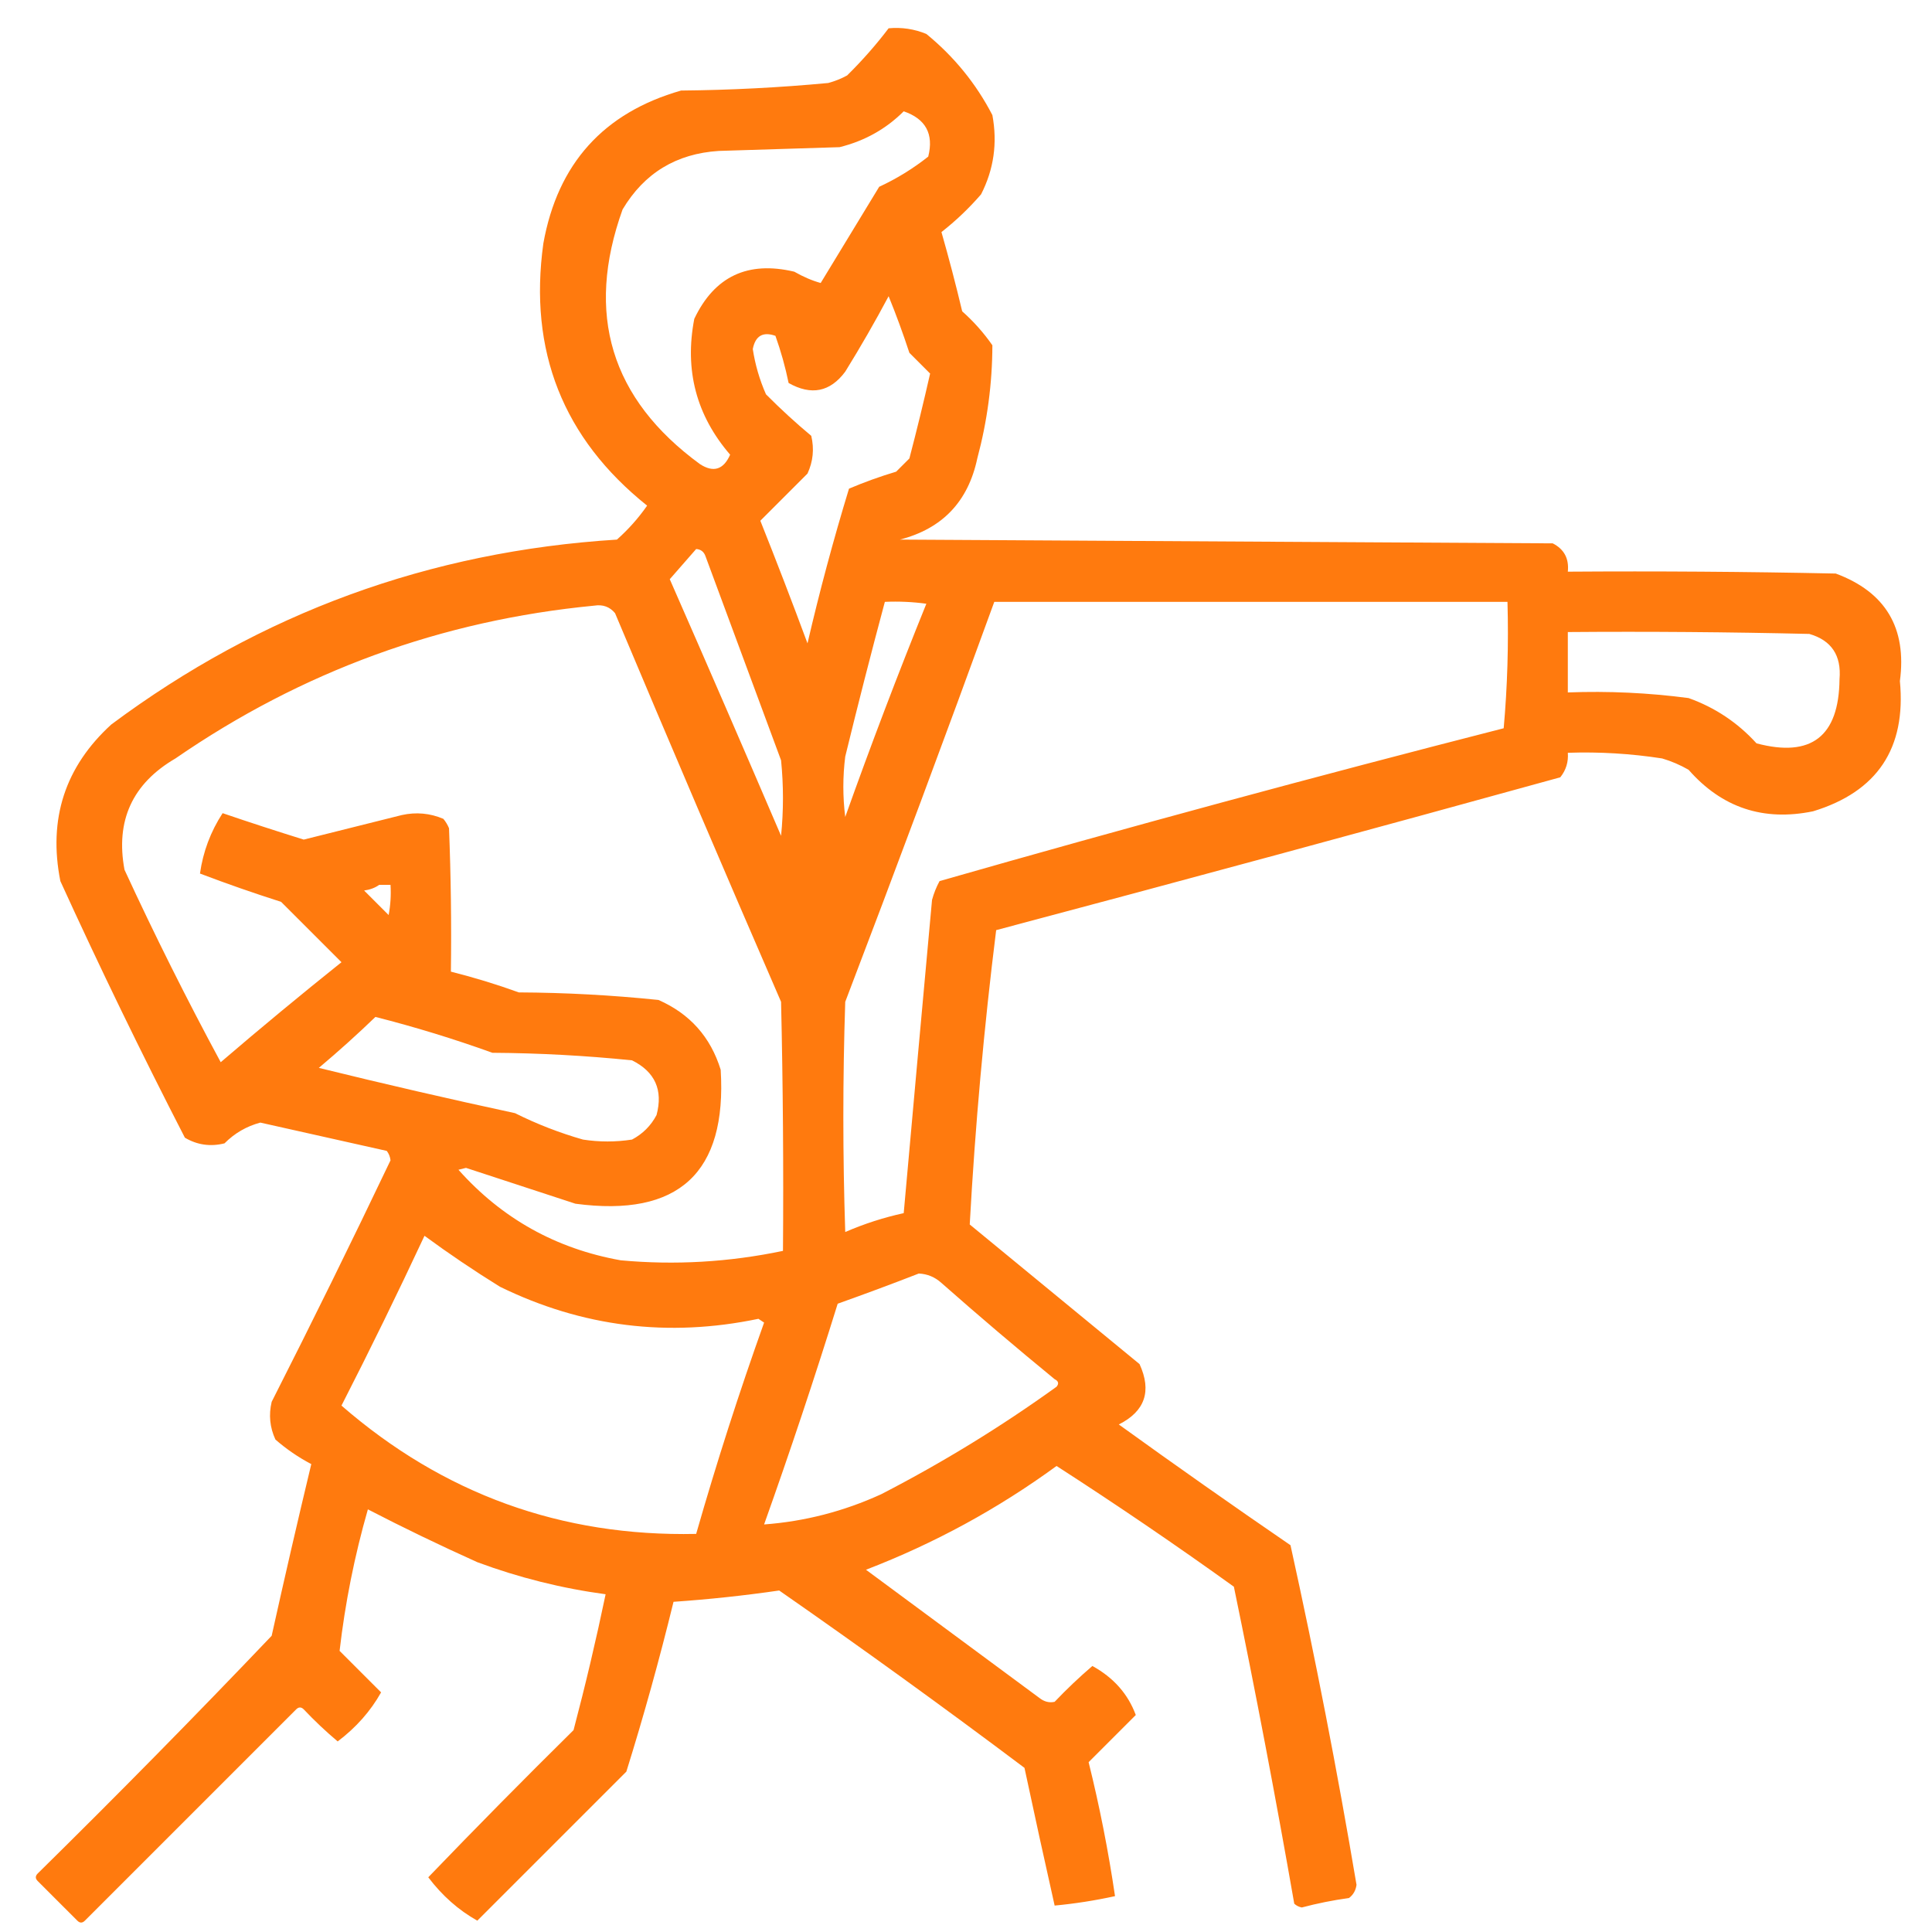 <svg width="75" height="75" viewBox="0 0 75 75" fill="none" xmlns="http://www.w3.org/2000/svg">
<path opacity="0.943" fill-rule="evenodd" clip-rule="evenodd" d="M34.496 1.098C35.006 1.052 35.494 1.125 35.961 1.318C37.037 2.198 37.892 3.248 38.524 4.468C38.726 5.552 38.58 6.577 38.085 7.544C37.62 8.081 37.108 8.57 36.547 9.009C36.838 10.027 37.107 11.052 37.352 12.085C37.798 12.481 38.188 12.92 38.524 13.403C38.521 14.888 38.325 16.352 37.938 17.798C37.583 19.471 36.583 20.521 34.935 20.947C43.383 20.996 51.83 21.045 60.277 21.093C60.72 21.319 60.915 21.685 60.863 22.192C64.33 22.168 67.797 22.192 71.264 22.265C73.198 22.984 74.028 24.375 73.754 26.44C74.001 29.048 72.878 30.733 70.385 31.494C68.454 31.892 66.843 31.355 65.551 29.883C65.226 29.696 64.884 29.549 64.525 29.443C63.312 29.255 62.092 29.181 60.863 29.223C60.89 29.58 60.792 29.898 60.57 30.175C53.278 32.188 45.978 34.166 38.671 36.108C38.197 39.907 37.855 43.716 37.645 47.534C39.843 49.34 42.04 51.147 44.237 52.954C44.718 54.005 44.449 54.786 43.432 55.298C45.63 56.884 47.851 58.446 50.097 59.985C51.061 64.353 51.915 68.748 52.66 73.169C52.63 73.388 52.532 73.558 52.367 73.681C51.749 73.766 51.139 73.888 50.536 74.048C50.423 74.026 50.325 73.978 50.243 73.901C49.524 69.783 48.743 65.682 47.899 61.596C45.643 59.974 43.348 58.412 41.015 56.909C38.736 58.573 36.271 59.916 33.617 60.937C35.863 62.597 38.109 64.258 40.355 65.918C40.54 66.062 40.735 66.11 40.941 66.064C41.407 65.574 41.896 65.11 42.406 64.673C43.228 65.125 43.79 65.76 44.091 66.577C43.48 67.187 42.87 67.798 42.26 68.408C42.685 70.121 43.027 71.855 43.285 73.608C42.504 73.779 41.722 73.901 40.941 73.974C40.542 72.198 40.151 70.416 39.77 68.628C36.633 66.271 33.459 63.976 30.248 61.743C28.887 61.941 27.52 62.087 26.146 62.182C25.604 64.402 24.994 66.599 24.315 68.774C22.387 70.703 20.458 72.632 18.529 74.56C17.802 74.153 17.167 73.591 16.625 72.876C18.479 70.949 20.358 69.045 22.265 67.163C22.727 65.413 23.142 63.656 23.51 61.889C21.805 61.659 20.145 61.244 18.529 60.644C17.07 59.987 15.654 59.304 14.281 58.593C13.763 60.398 13.397 62.229 13.183 64.087C13.72 64.624 14.257 65.161 14.794 65.698C14.386 66.426 13.825 67.061 13.109 67.602C12.648 67.214 12.208 66.799 11.791 66.357C11.693 66.26 11.596 66.26 11.498 66.357C8.764 69.092 6.029 71.826 3.295 74.56C3.197 74.658 3.1 74.658 3.002 74.56C2.489 74.048 1.977 73.535 1.464 73.022C1.366 72.924 1.366 72.827 1.464 72.729C4.544 69.698 7.572 66.622 10.546 63.501C11.041 61.27 11.553 59.048 12.084 56.836C11.582 56.573 11.118 56.255 10.692 55.883C10.475 55.414 10.426 54.926 10.546 54.419C12.124 51.311 13.662 48.186 15.16 45.044C15.144 44.906 15.096 44.784 15.014 44.678C13.378 44.311 11.742 43.945 10.106 43.579C9.572 43.721 9.109 43.99 8.715 44.385C8.166 44.521 7.654 44.447 7.177 44.165C5.486 40.88 3.874 37.56 2.343 34.204C1.865 31.792 2.524 29.765 4.32 28.125C10.128 23.796 16.671 21.403 23.949 20.947C24.394 20.551 24.785 20.112 25.121 19.629C21.857 17.017 20.514 13.623 21.093 9.448C21.649 6.353 23.431 4.375 26.439 3.515C28.35 3.497 30.254 3.4 32.152 3.222C32.408 3.153 32.652 3.056 32.885 2.929C33.478 2.344 34.015 1.733 34.496 1.098ZM35.082 4.321C35.937 4.615 36.255 5.201 36.034 6.079C35.448 6.543 34.814 6.934 34.13 7.251C33.373 8.496 32.616 9.741 31.859 10.986C31.521 10.892 31.18 10.745 30.834 10.547C29.029 10.119 27.735 10.729 26.952 12.378C26.567 14.369 27.03 16.127 28.344 17.651C28.086 18.234 27.695 18.356 27.172 18.017C23.712 15.485 22.711 12.189 24.169 8.13C25.009 6.72 26.254 5.964 27.904 5.859C29.467 5.81 31.029 5.761 32.592 5.713C33.564 5.472 34.394 5.008 35.082 4.321ZM34.496 11.499C34.785 12.206 35.053 12.938 35.302 13.696C35.57 13.965 35.839 14.233 36.107 14.502C35.858 15.6 35.59 16.699 35.302 17.798C35.131 17.969 34.96 18.139 34.789 18.31C34.163 18.497 33.553 18.717 32.958 18.97C32.353 20.951 31.816 22.953 31.347 24.975C30.755 23.378 30.145 21.791 29.516 20.215C30.126 19.604 30.736 18.994 31.347 18.384C31.564 17.915 31.613 17.426 31.493 16.919C30.892 16.419 30.306 15.881 29.735 15.307C29.487 14.744 29.316 14.158 29.223 13.55C29.323 13.037 29.616 12.866 30.102 13.037C30.314 13.631 30.485 14.242 30.614 14.868C31.493 15.363 32.225 15.217 32.812 14.428C33.406 13.468 33.968 12.492 34.496 11.499ZM27.025 21.313C27.209 21.325 27.331 21.422 27.392 21.606C28.368 24.243 29.345 26.88 30.321 29.516C30.419 30.493 30.419 31.469 30.321 32.446C28.895 29.12 27.455 25.799 26 22.485C26.345 22.092 26.687 21.701 27.025 21.313ZM34.35 23.364C34.889 23.34 35.426 23.364 35.961 23.437C34.854 26.171 33.804 28.93 32.812 31.714C32.714 30.932 32.714 30.151 32.812 29.37C33.303 27.357 33.815 25.355 34.35 23.364ZM38.598 23.364C45.238 23.364 51.879 23.364 58.52 23.364C58.566 25.012 58.518 26.648 58.373 28.271C51.039 30.147 43.739 32.125 36.474 34.204C36.347 34.436 36.25 34.681 36.181 34.936C35.81 38.99 35.444 43.042 35.082 47.094C34.301 47.265 33.544 47.509 32.812 47.827C32.714 44.848 32.714 41.87 32.812 38.891C34.783 33.728 36.712 28.553 38.598 23.364ZM23.07 23.511C23.402 23.458 23.671 23.556 23.876 23.803C25.996 28.845 28.144 33.874 30.321 38.891C30.395 42.114 30.419 45.336 30.395 48.559C28.301 48.997 26.201 49.119 24.096 48.925C21.585 48.476 19.485 47.304 17.797 45.41C17.895 45.386 17.992 45.361 18.09 45.337C19.505 45.8 20.921 46.264 22.338 46.728C26.344 47.263 28.224 45.529 27.977 41.528C27.585 40.257 26.78 39.353 25.561 38.818C23.764 38.632 21.957 38.534 20.141 38.525C19.272 38.211 18.393 37.943 17.504 37.719C17.528 35.863 17.504 34.008 17.431 32.153C17.376 32.019 17.303 31.897 17.211 31.787C16.692 31.567 16.155 31.518 15.6 31.64C14.33 31.958 13.061 32.275 11.791 32.593C10.737 32.265 9.687 31.924 8.642 31.567C8.175 32.284 7.882 33.065 7.763 33.911C8.799 34.305 9.849 34.671 10.912 35.01C11.693 35.791 12.475 36.572 13.256 37.353C11.672 38.62 10.11 39.913 8.568 41.235C7.246 38.786 6.001 36.295 4.833 33.764C4.479 31.86 5.138 30.419 6.811 29.443C11.724 26.058 17.144 24.081 23.07 23.511ZM60.863 24.536C63.989 24.511 67.114 24.536 70.238 24.609C71.097 24.858 71.488 25.444 71.41 26.367C71.387 28.59 70.312 29.42 68.188 28.857C67.455 28.051 66.576 27.465 65.551 27.099C63.998 26.894 62.435 26.821 60.863 26.88C60.863 26.098 60.863 25.317 60.863 24.536ZM14.721 34.35C14.867 34.35 15.014 34.35 15.16 34.35C15.184 34.744 15.16 35.135 15.087 35.522C14.77 35.205 14.452 34.888 14.135 34.57C14.363 34.539 14.558 34.466 14.721 34.35ZM14.574 39.477C16.106 39.866 17.62 40.33 19.115 40.869C20.93 40.881 22.737 40.979 24.535 41.162C25.429 41.607 25.746 42.315 25.487 43.286C25.268 43.701 24.95 44.018 24.535 44.238C23.9 44.336 23.266 44.336 22.631 44.238C21.719 43.977 20.84 43.636 19.994 43.213C17.446 42.664 14.907 42.078 12.377 41.455C13.138 40.815 13.87 40.156 14.574 39.477ZM16.479 47.973C17.421 48.666 18.398 49.325 19.408 49.951C22.602 51.513 25.946 51.927 29.442 51.196C29.516 51.245 29.589 51.294 29.662 51.343C28.694 54.052 27.815 56.786 27.025 59.546C21.797 59.658 17.208 57.998 13.256 54.565C14.372 52.383 15.446 50.185 16.479 47.973ZM35.668 49.438C36.002 49.454 36.295 49.576 36.547 49.804C37.99 51.077 39.455 52.322 40.941 53.54C41.091 53.613 41.115 53.711 41.015 53.833C38.854 55.39 36.584 56.781 34.203 58.008C32.75 58.672 31.236 59.062 29.662 59.179C30.672 56.345 31.624 53.489 32.519 50.61C33.586 50.23 34.636 49.84 35.668 49.438Z" fill="#FF7300"/>
</svg>
